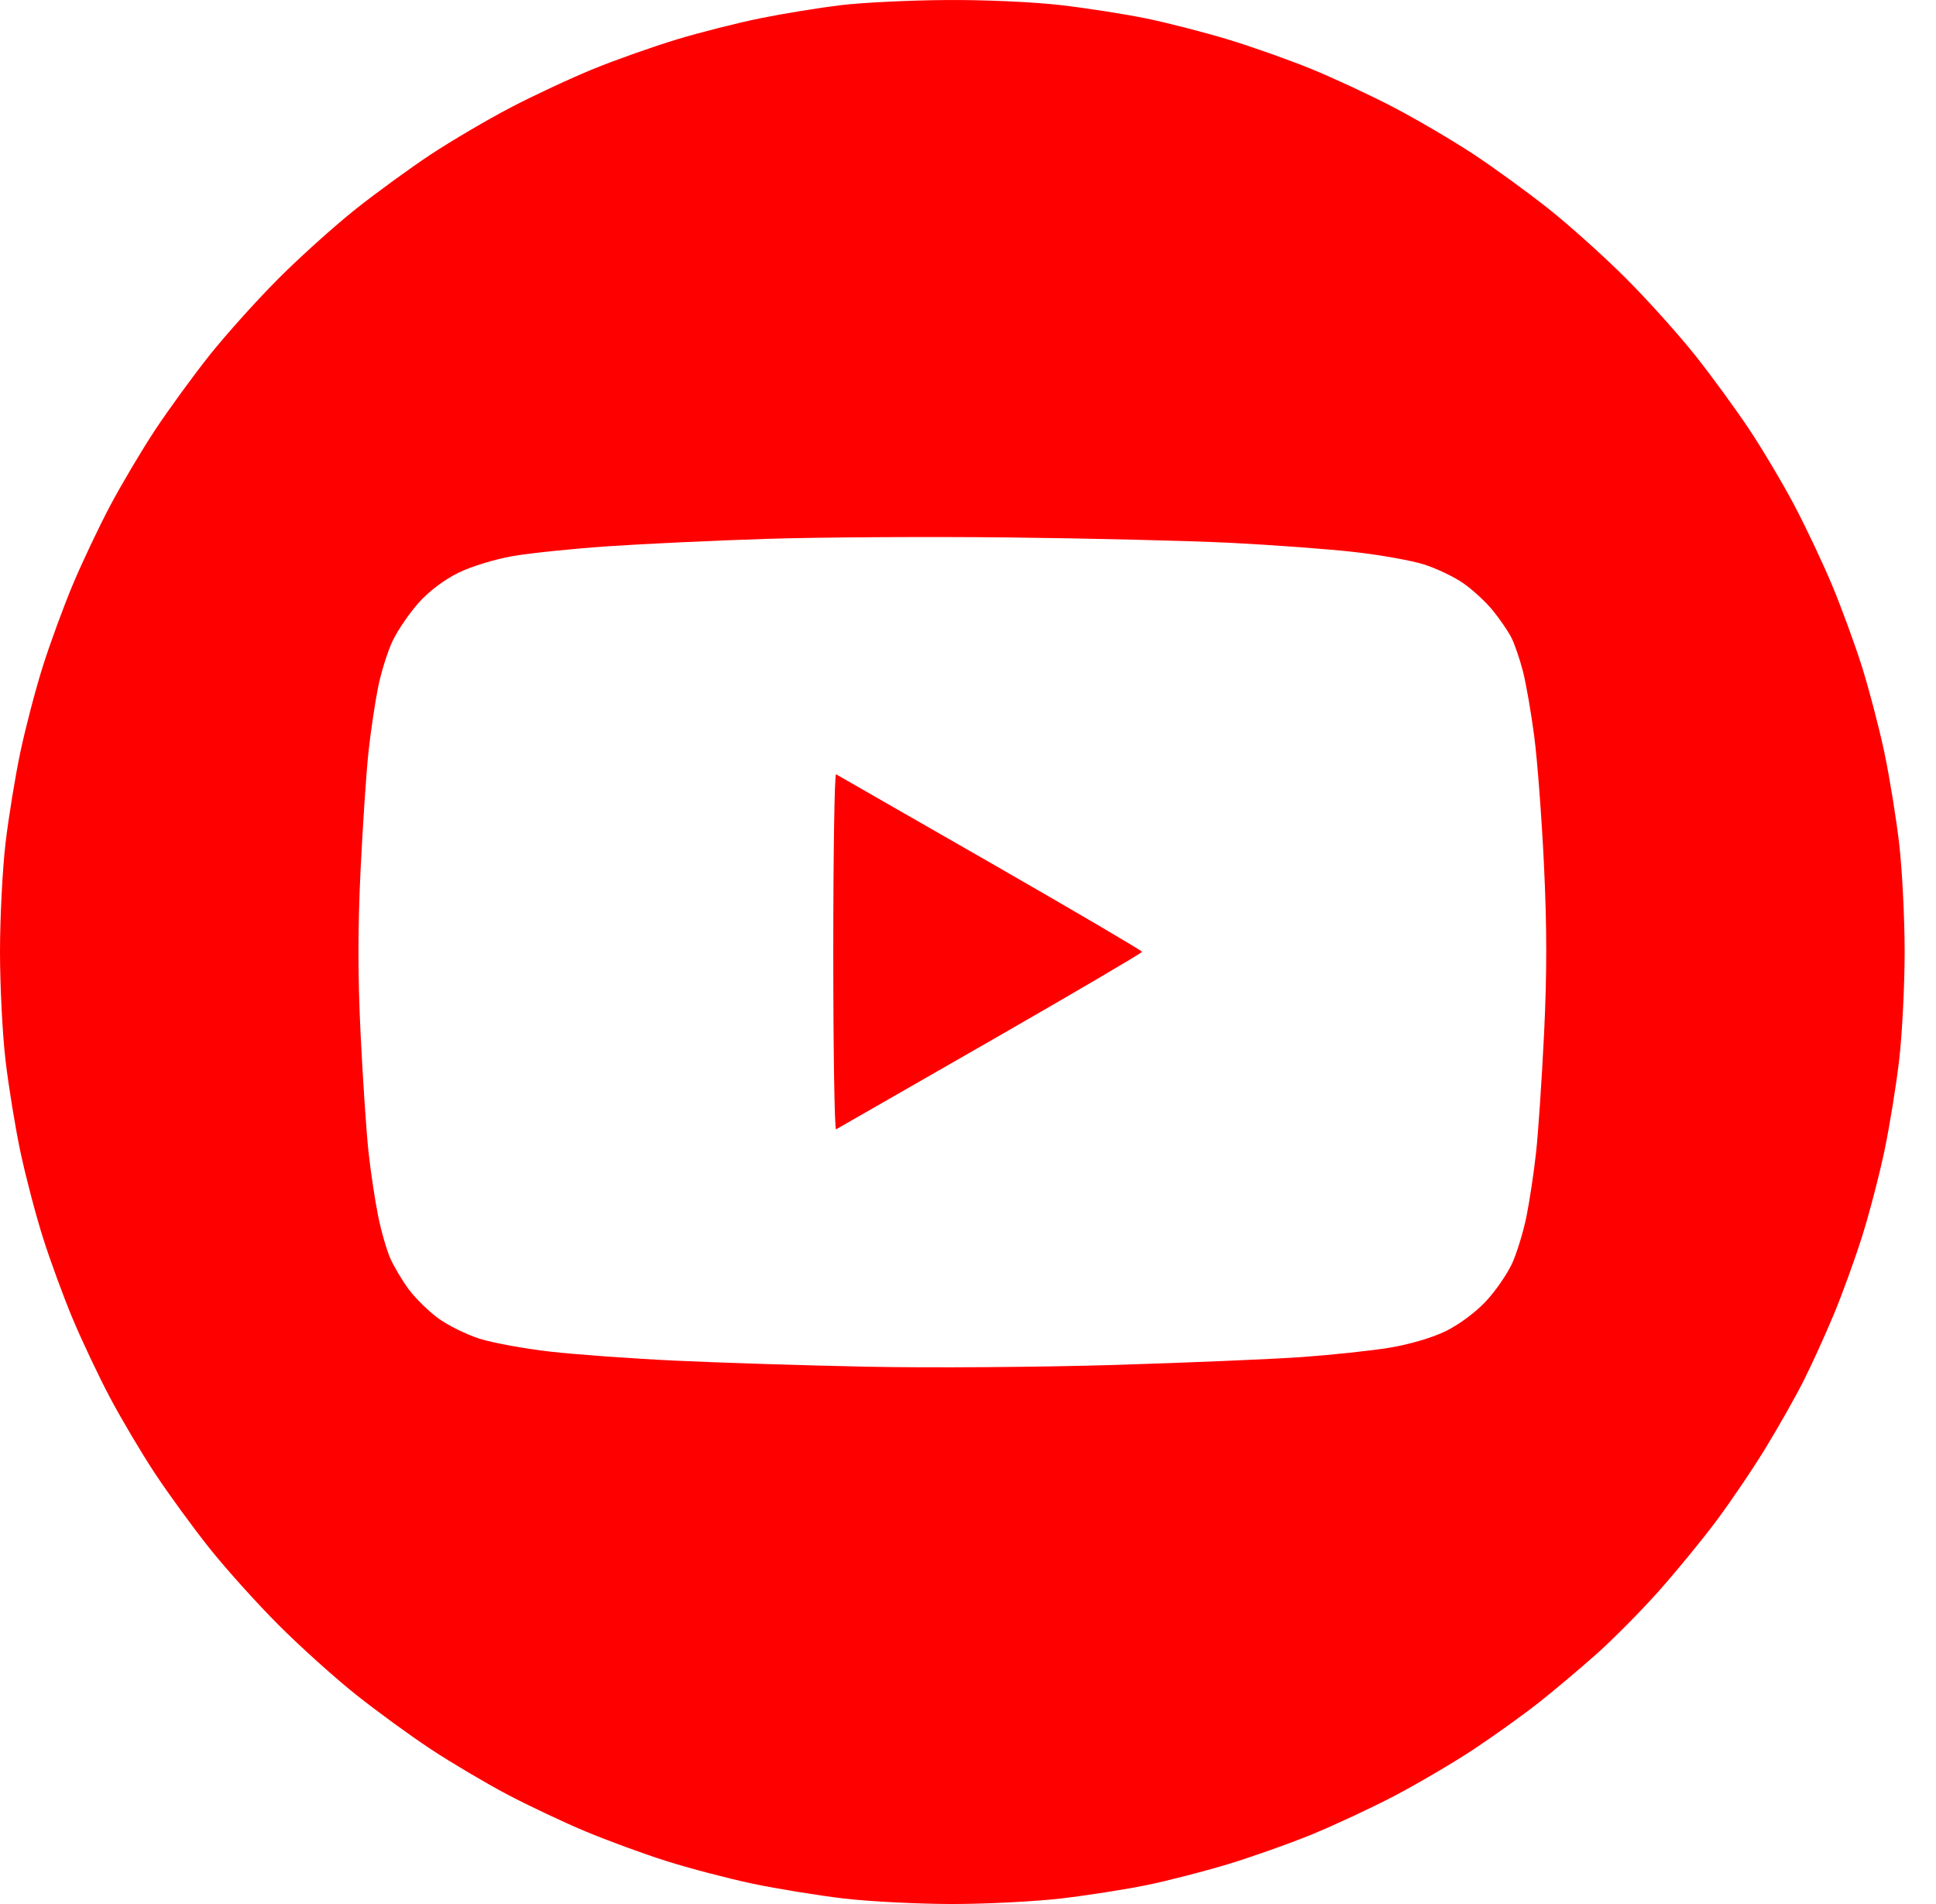 <svg width="61" height="60" viewBox="0 0 61 60" fill="none" xmlns="http://www.w3.org/2000/svg">
<path fill-rule="evenodd" clip-rule="evenodd" d="M26.49 0.163C25.813 0.245 24.679 0.429 23.97 0.573C23.261 0.716 22.074 1.016 21.332 1.24C20.591 1.464 19.404 1.884 18.695 2.173C17.986 2.463 16.811 3.011 16.084 3.391C15.357 3.772 14.234 4.432 13.588 4.857C12.943 5.283 11.876 6.059 11.218 6.581C10.56 7.103 9.464 8.088 8.782 8.77C8.101 9.452 7.116 10.548 6.593 11.206C6.071 11.864 5.299 12.925 4.878 13.563C4.457 14.202 3.822 15.274 3.466 15.945C3.111 16.616 2.583 17.733 2.292 18.426C2.002 19.12 1.578 20.273 1.352 20.99C1.125 21.706 0.806 22.924 0.642 23.697C0.479 24.47 0.268 25.768 0.173 26.581C0.078 27.393 0 28.929 0 29.994C0 31.058 0.078 32.594 0.173 33.407C0.268 34.22 0.479 35.518 0.642 36.291C0.806 37.063 1.125 38.282 1.352 38.998C1.578 39.715 2.002 40.868 2.292 41.562C2.583 42.255 3.111 43.372 3.466 44.043C3.822 44.714 4.457 45.786 4.878 46.424C5.299 47.063 6.072 48.124 6.596 48.782C7.119 49.44 8.104 50.535 8.785 51.215C9.465 51.896 10.56 52.881 11.218 53.404C11.876 53.928 12.937 54.701 13.576 55.122C14.214 55.543 15.286 56.178 15.957 56.534C16.628 56.889 17.745 57.417 18.439 57.708C19.132 57.998 20.285 58.422 21.002 58.648C21.718 58.875 22.936 59.194 23.709 59.358C24.482 59.521 25.78 59.732 26.593 59.827C27.405 59.922 28.942 60 30.006 60C31.071 60 32.615 59.921 33.439 59.825C34.262 59.728 35.475 59.538 36.134 59.403C36.793 59.267 37.938 58.972 38.68 58.748C39.421 58.524 40.608 58.104 41.317 57.815C42.026 57.525 43.201 56.977 43.928 56.597C44.655 56.216 45.774 55.559 46.414 55.137C47.055 54.714 47.989 54.044 48.492 53.647C48.994 53.25 49.821 52.552 50.331 52.097C50.84 51.641 51.698 50.774 52.237 50.171C52.775 49.568 53.589 48.579 54.044 47.973C54.499 47.368 55.208 46.323 55.618 45.652C56.029 44.981 56.576 44.014 56.833 43.502C57.09 42.99 57.516 42.056 57.778 41.425C58.041 40.794 58.439 39.697 58.664 38.987C58.889 38.277 59.206 37.063 59.37 36.291C59.533 35.518 59.744 34.22 59.839 33.407C59.934 32.594 60.012 31.058 60.012 29.994C60.012 28.929 59.934 27.393 59.839 26.581C59.744 25.768 59.533 24.47 59.37 23.697C59.206 22.924 58.887 21.706 58.661 20.99C58.434 20.273 58.01 19.12 57.72 18.426C57.429 17.733 56.899 16.61 56.541 15.932C56.183 15.253 55.545 14.178 55.124 13.543C54.702 12.908 53.933 11.853 53.413 11.199C52.894 10.545 51.912 9.452 51.23 8.77C50.548 8.088 49.452 7.103 48.794 6.581C48.136 6.059 47.069 5.283 46.424 4.857C45.778 4.432 44.655 3.772 43.928 3.391C43.201 3.011 42.026 2.463 41.317 2.173C40.608 1.884 39.421 1.464 38.68 1.24C37.938 1.016 36.793 0.721 36.134 0.585C35.475 0.449 34.262 0.259 33.439 0.163C32.577 0.062 31.045 -0.007 29.831 0.001C28.67 0.008 27.167 0.081 26.49 0.163ZM38.797 17.107C40.118 17.174 41.862 17.303 42.671 17.395C43.48 17.486 44.461 17.661 44.851 17.782C45.241 17.904 45.802 18.169 46.097 18.373C46.393 18.576 46.817 18.967 47.038 19.24C47.26 19.514 47.523 19.898 47.622 20.095C47.722 20.291 47.884 20.766 47.984 21.15C48.083 21.534 48.244 22.458 48.341 23.204C48.439 23.95 48.577 25.774 48.648 27.258C48.742 29.216 48.743 30.672 48.651 32.568C48.581 34.004 48.468 35.687 48.4 36.308C48.332 36.929 48.197 37.832 48.1 38.316C48.003 38.799 47.799 39.47 47.647 39.807C47.494 40.143 47.121 40.684 46.817 41.009C46.495 41.354 45.967 41.745 45.549 41.949C45.12 42.157 44.41 42.367 43.778 42.47C43.198 42.565 41.959 42.697 41.024 42.764C40.089 42.83 37.425 42.942 35.105 43.013C32.784 43.083 29.276 43.108 27.31 43.068C25.344 43.028 22.628 42.942 21.274 42.877C19.92 42.813 18.152 42.685 17.345 42.594C16.537 42.502 15.535 42.319 15.117 42.188C14.7 42.056 14.108 41.764 13.801 41.538C13.495 41.311 13.08 40.903 12.878 40.63C12.677 40.356 12.418 39.922 12.302 39.664C12.186 39.406 12.011 38.799 11.914 38.316C11.816 37.832 11.68 36.929 11.612 36.308C11.544 35.687 11.432 34.013 11.362 32.587C11.272 30.731 11.272 29.256 11.362 27.401C11.432 25.975 11.544 24.3 11.612 23.68C11.68 23.059 11.814 22.155 11.91 21.672C12.006 21.188 12.216 20.519 12.377 20.184C12.538 19.849 12.908 19.311 13.199 18.986C13.527 18.622 14.005 18.263 14.454 18.044C14.863 17.845 15.613 17.617 16.175 17.521C16.723 17.427 18.068 17.289 19.164 17.214C20.26 17.139 22.502 17.034 24.145 16.981C25.789 16.929 29.218 16.908 31.764 16.936C34.311 16.964 37.475 17.041 38.797 17.107ZM26.255 29.994C26.255 33.096 26.295 35.613 26.343 35.588C26.392 35.562 28.581 34.307 31.207 32.799C33.834 31.291 35.984 30.028 35.984 29.994C35.984 29.959 33.834 28.697 31.207 27.189C28.581 25.681 26.392 24.426 26.343 24.4C26.295 24.375 26.255 26.892 26.255 29.994Z" fill="#FF0000"/>
</svg>
